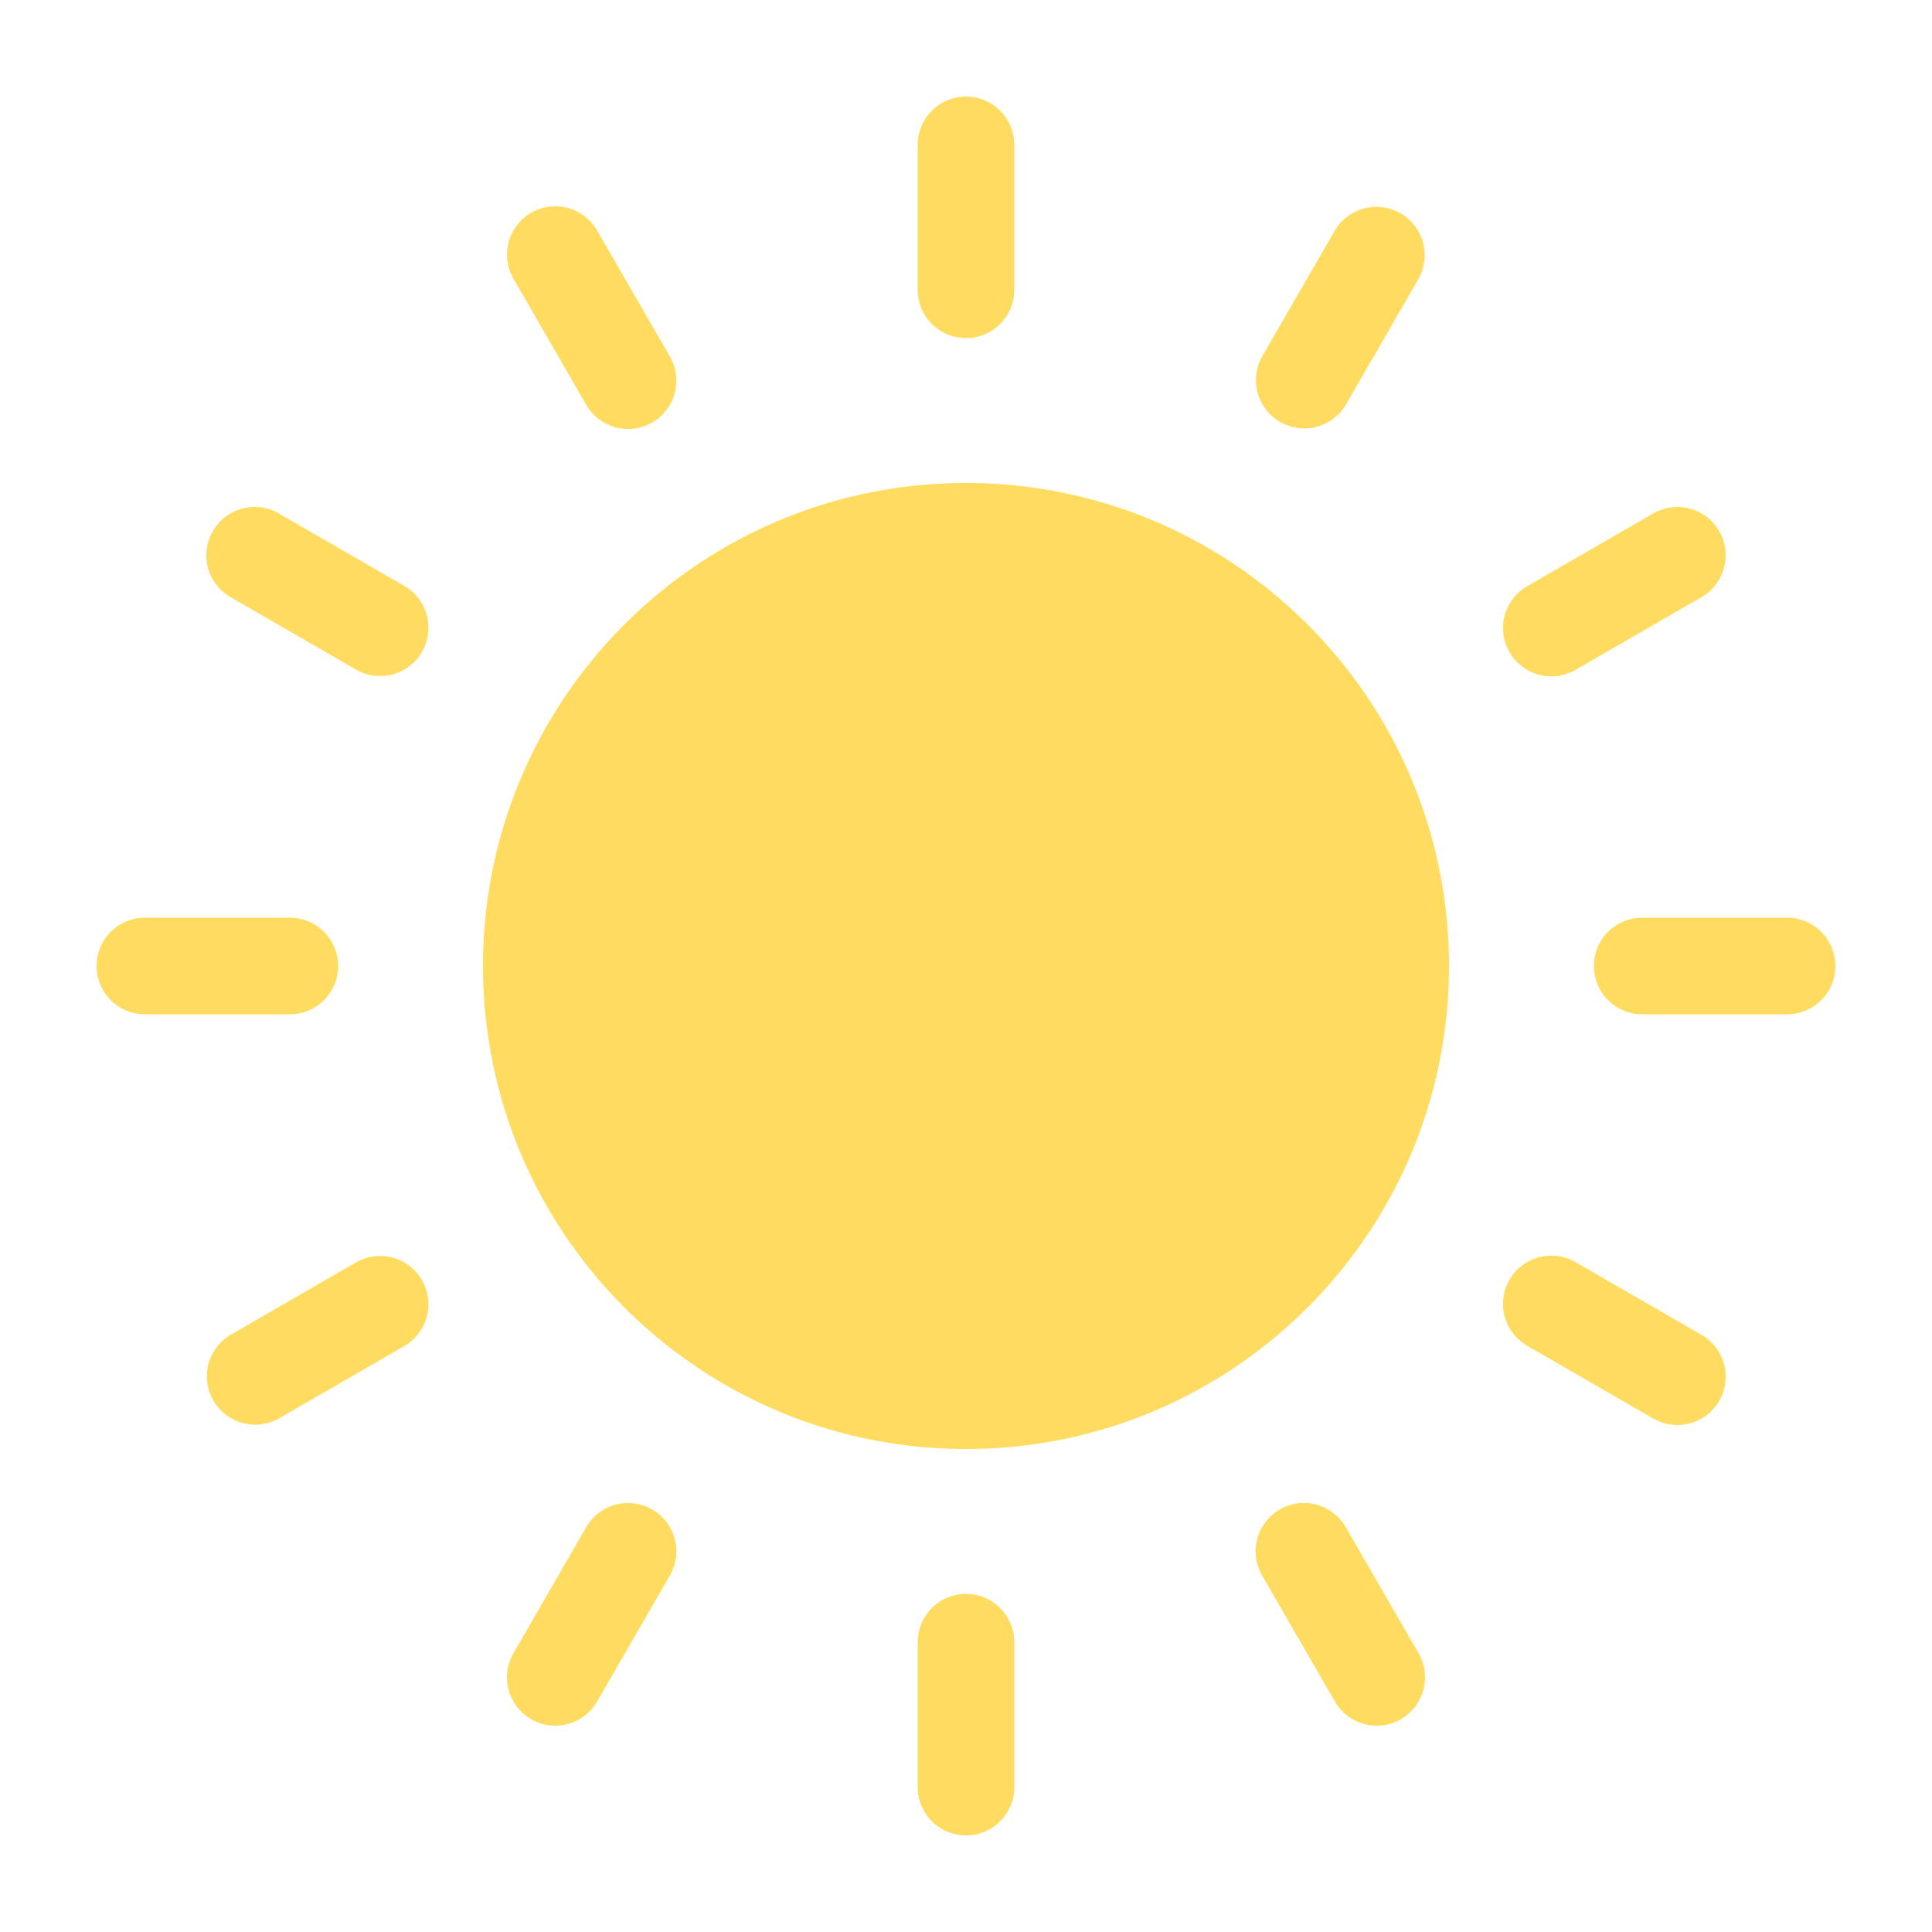 <svg viewBox="0 0 200 200">
	<path
		fill="transparent"
		d="M0 0h200v200H0z"
	/>
	<path
		fill="#FFDC5F"
		d="M150 100c0 27.614-22.386 50-50 50s-50-22.386-50-50 22.386-50 50-50 50 22.386 50 50zM95 15a5 5 0 0110 0v15a5 5 0 01-10 0V15zM53.17 28.888a5 5 0 118.66-5l7.5 12.99a5 5 0 11-8.66 5l-7.5-12.99zM23.888 61.83a5 5 0 115-8.66l12.99 7.5a5 5 0 01-5 8.66l-12.99-7.5zM15 105a5 5 0 010-10h15a5 5 0 110 10H15zm123.17-81.112a5 5 0 018.66 5l-7.5 12.99a5 5 0 01-8.66-5l7.5-12.99zm32.942 29.282a5 5 0 115 8.66l-12.99 7.5a5 5 0 11-5-8.66l12.99-7.5zM185 95a5 5 0 010 10h-15a5 5 0 010-10h15zm-8.888 43.17a5 5 0 11-5 8.66l-12.99-7.5a5 5 0 115-8.66l12.99 7.5zm-29.282 32.942a5 5 0 11-8.66 5l-7.5-12.99a5 5 0 118.66-5l7.5 12.99zM105 185a5 5 0 01-10 0v-15a5 5 0 0110 0v15zm-76.112-38.17a5 5 0 01-5-8.66l12.99-7.5a5 5 0 015 8.66l-12.99 7.5zm32.942 29.282a5 5 0 11-8.66-5l7.5-12.99a5 5 0 118.66 5l-7.5 12.99z"
	/>
</svg>